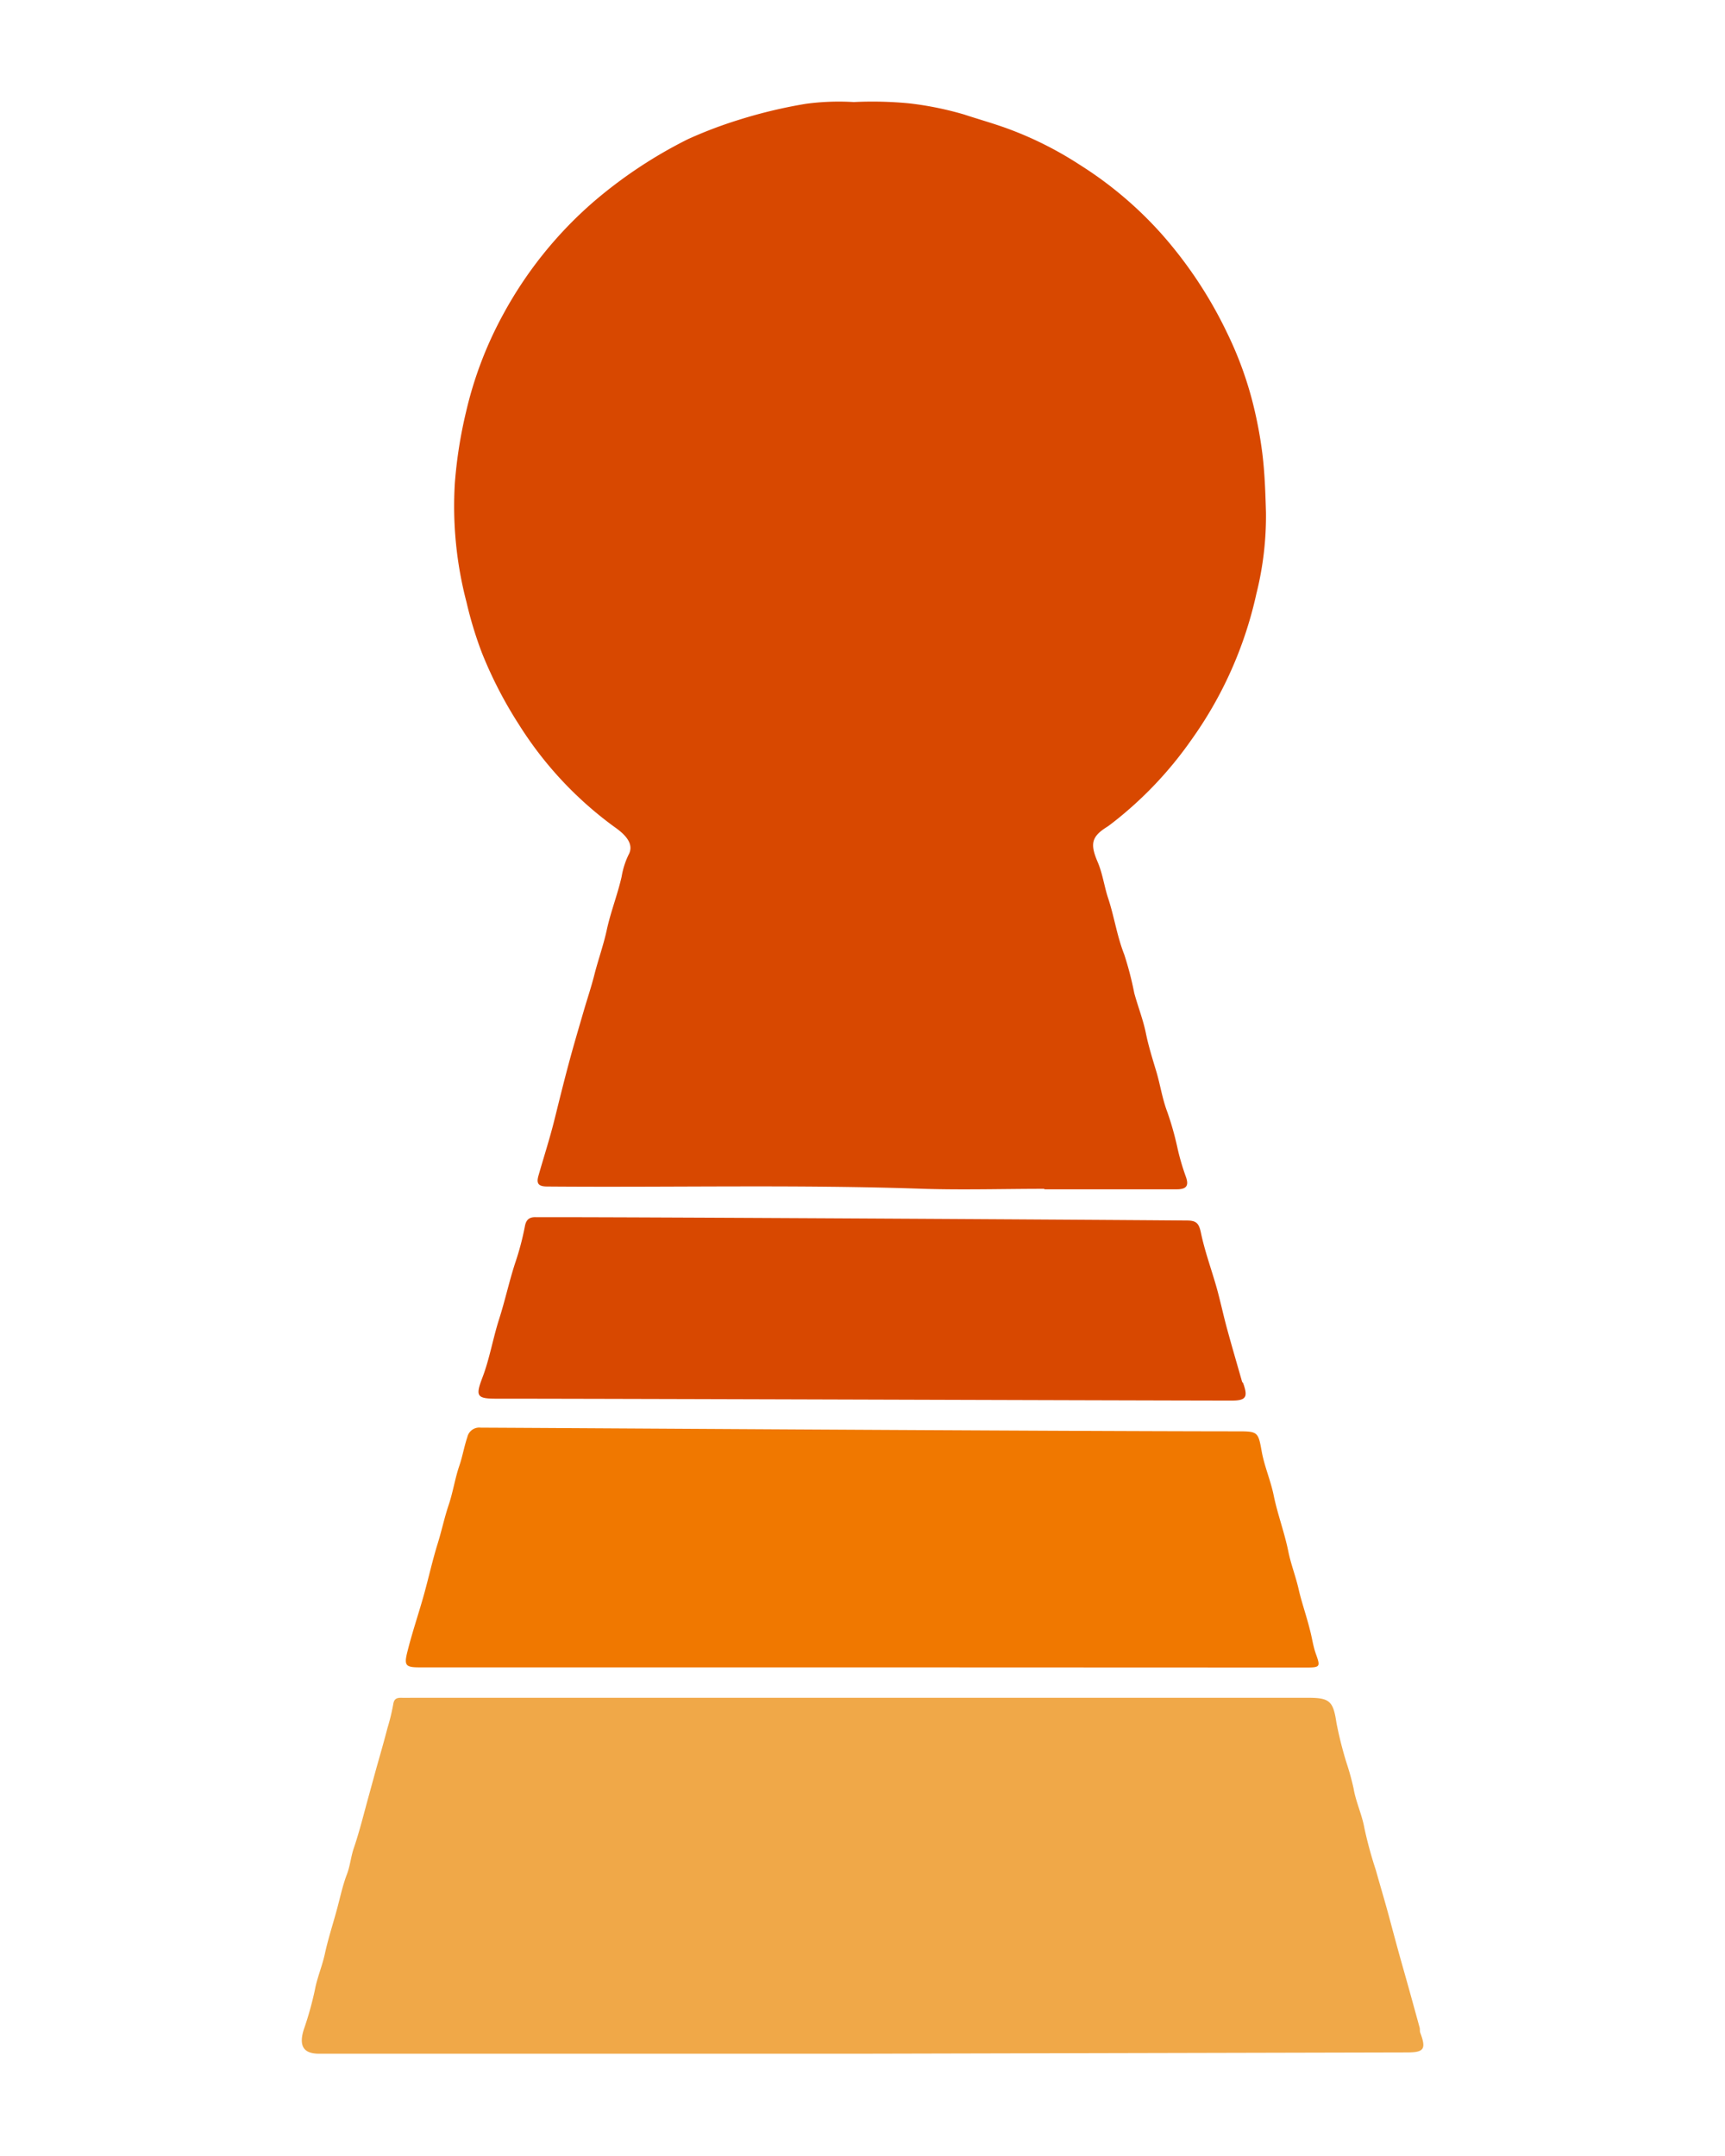 <svg id="Layer_1" data-name="Layer 1" xmlns="http://www.w3.org/2000/svg" viewBox="0 0 216 270"><defs><style>.cls-1{fill:#d84800;}.cls-2{fill:#f0a848;}.cls-3{fill:#f07800;}</style></defs><path class="cls-1" d="M130.77,148.88c-5,0-10.06.15-15.09,0-15.72-.55-31.44-.16-47.16-.29-1.15,0-1.36-.42-1.1-1.34.66-2.32,1.41-4.63,2-7s1.16-4.69,1.78-7c.58-2.18,1.22-4.34,1.85-6.5.46-1.6,1-3.17,1.4-4.78.47-1.82,1.11-3.61,1.51-5.43.49-2.3,1.36-4.47,1.88-6.76a10,10,0,0,1,.86-2.72c.64-1.14,0-2.27-1.72-3.47a46.27,46.27,0,0,1-12-12.85,52.58,52.58,0,0,1-4.62-8.94,48.4,48.4,0,0,1-1.94-6.37,47.4,47.4,0,0,1-1.46-15,57,57,0,0,1,1.42-8.94A47.93,47.93,0,0,1,63,39.38,50.52,50.52,0,0,1,74.28,25.31a57.55,57.55,0,0,1,11.86-7.88A54.07,54.07,0,0,1,92.54,15a61.21,61.21,0,0,1,8.37-2,30.91,30.91,0,0,1,6-.22,47.87,47.87,0,0,1,7,.17,40.82,40.82,0,0,1,6.85,1.4c1.78.59,3.59,1.09,5.37,1.74a44.9,44.9,0,0,1,9.06,4.54,48,48,0,0,1,10.33,8.75,53.47,53.47,0,0,1,8.11,12.26,45.63,45.63,0,0,1,3.1,8.27,53,53,0,0,1,1.33,6.82c.31,2.48.39,5,.46,7.44a40,40,0,0,1-1.2,10.19,49.77,49.77,0,0,1-8.18,18.35A47.93,47.93,0,0,1,139.37,103c-.24.18-.47.37-.73.54-2,1.24-2.15,2.17-1.19,4.42.62,1.44.82,3.06,1.32,4.56.76,2.31,1.1,4.72,2,7a41.06,41.06,0,0,1,1.26,4.85c.46,1.69,1.11,3.33,1.45,5s.84,3.25,1.32,4.85.74,3.4,1.38,5.07a38,38,0,0,1,1.28,4.57,29.91,29.91,0,0,0,1,3.42c.45,1.19.14,1.66-1.11,1.66H130.77Z"/><path class="cls-2" d="M108,257.19c-22.69,0-45.38,0-68.07,0-2.06,0-2.48-1.13-1.9-3a41.64,41.64,0,0,0,1.4-5c.29-1.55.93-3,1.27-4.61.39-1.77.95-3.5,1.43-5.25.43-1.54.74-3.12,1.31-4.61.4-1.05.49-2.15.84-3.21.76-2.22,1.31-4.51,1.94-6.77l.84-3.07c.49-1.75,1-3.49,1.45-5.24a25.89,25.89,0,0,0,.73-3c.1-.68.43-.82,1-.81s1.1,0,1.65,0h112c2.65,0,3.06.48,3.46,3.15a47.59,47.59,0,0,0,1.26,5,32,32,0,0,1,.88,3.19c.29,1.72,1.06,3.29,1.36,5a51.47,51.47,0,0,0,1.43,5.24c.44,1.58.91,3.15,1.35,4.73s.92,3.42,1.39,5.13.89,3.16,1.33,4.74.94,3.4,1.41,5.11c.06.22,0,.47.09.68.75,2,.47,2.44-1.63,2.44Z"/><path class="cls-3" d="M108,208.81H52.51c-1.65,0-1.92-.22-1.54-1.79.57-2.33,1.34-4.6,2-6.91s1.14-4.57,1.84-6.82c.5-1.6.84-3.25,1.38-4.85s.78-3.29,1.33-4.89c.4-1.17.6-2.4,1-3.58a1.53,1.53,0,0,1,1.69-1.18c3.07,0,72.3.45,94.9.46,2.37,0,2.45.11,2.87,2.47.33,1.88,1.12,3.66,1.5,5.51.49,2.41,1.37,4.7,1.85,7.11.32,1.56.91,3.06,1.27,4.63.39,1.72,1,3.41,1.42,5.12.27,1,.39,2,.74,3,.59,1.64.57,1.74-1.2,1.74Z"/><path class="cls-1" d="M62.13,175.16c-2.43,0-2.61-.32-1.72-2.65s1.31-4.88,2.08-7.29,1.25-4.68,2-7a34.53,34.53,0,0,0,1.23-4.62c.14-.82.53-1.19,1.34-1.17h1.64c13.63,0,66.93.31,79.95.42,1.14,0,1.48.35,1.72,1.5.49,2.37,1.34,4.65,2,7,.45,1.63.8,3.28,1.24,4.91.61,2.25,1.27,4.49,1.91,6.74,0,.08.12.15.15.23.63,1.76.35,2.17-1.48,2.17C138.81,175.38,77.44,175.16,62.13,175.16Z"/></svg>